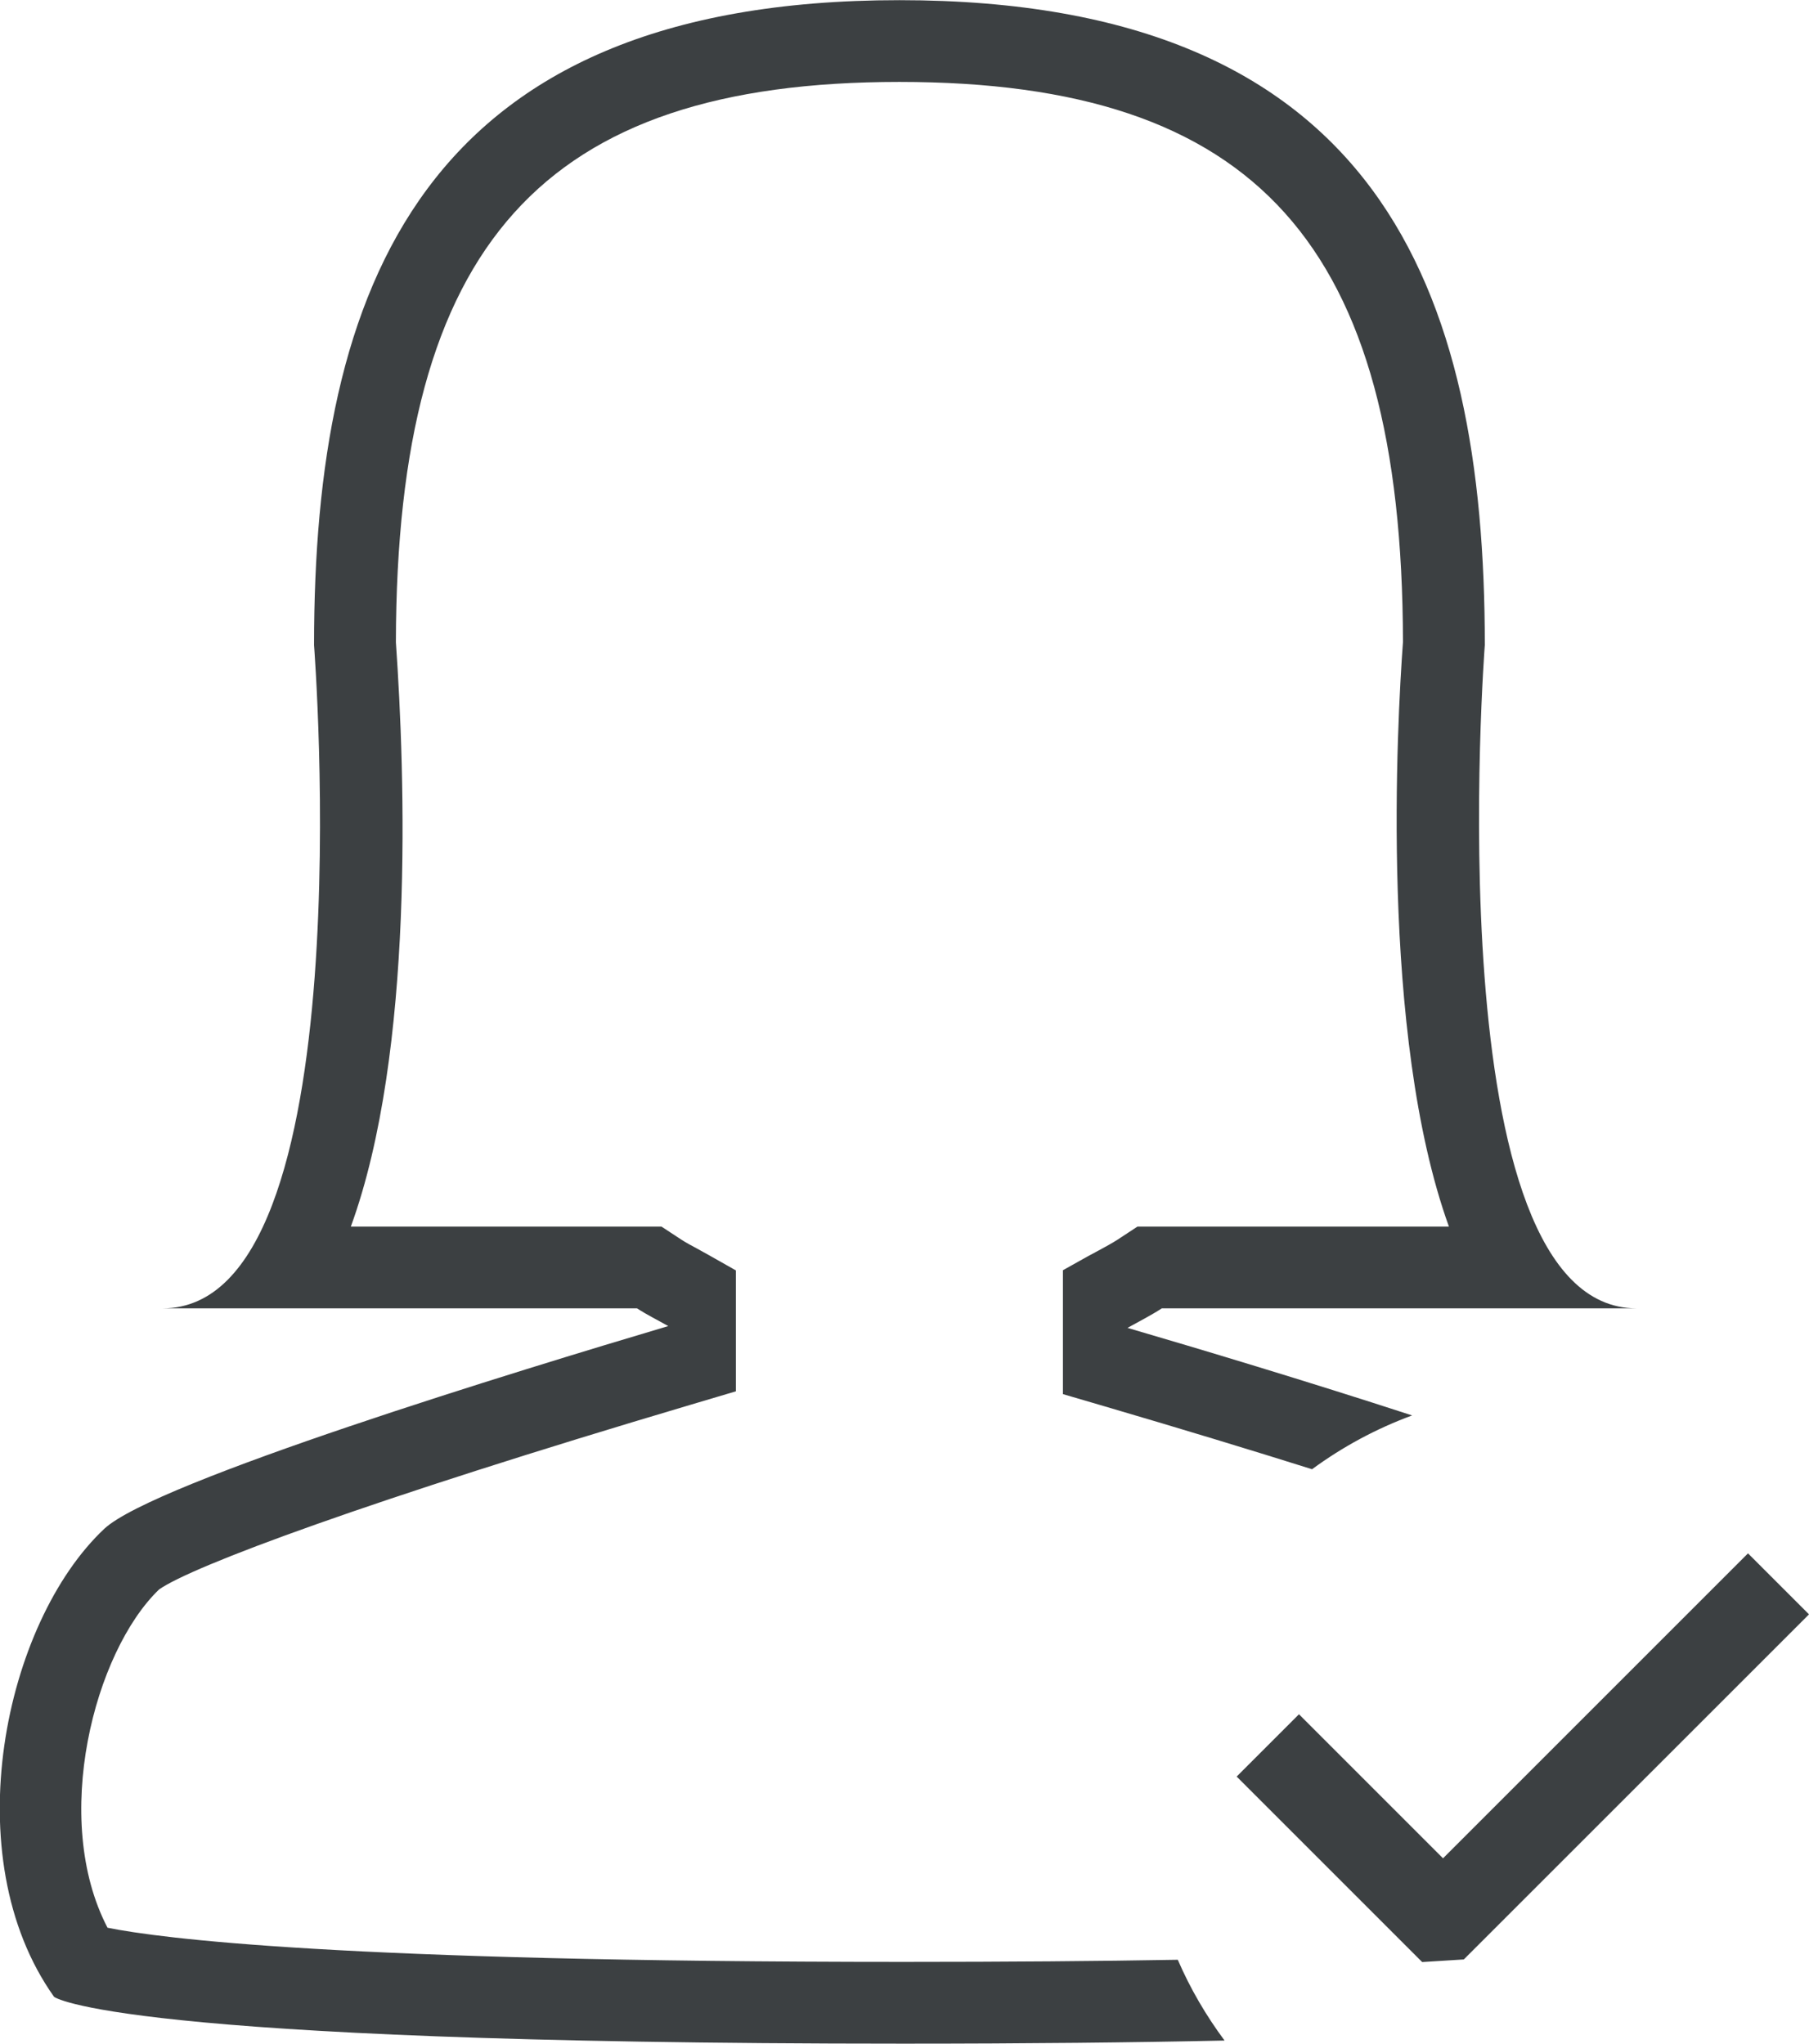 <svg xmlns="http://www.w3.org/2000/svg" xmlns:xlink="http://www.w3.org/1999/xlink" preserveAspectRatio="xMidYMid" width="22.125" height="25" viewBox="0 0 22.125 25">
  <defs>
    <style>
      .cls-1 {
        fill: #3c4042;
        fill-rule: evenodd;
      }
    </style>
  </defs>
  <path d="M17.903,23.967 L17.394,23.999 L15.125,21.730 L15.887,20.968 L17.649,22.730 L21.379,19.000 L22.125,19.746 L17.903,23.967 ZM13.790,16.242 C14.627,16.487 15.977,16.891 17.271,17.313 C16.830,17.475 16.419,17.698 16.047,17.971 C15.319,17.742 14.482,17.487 13.508,17.201 L13.000,17.052 L13.000,15.537 L13.302,15.368 C13.346,15.344 13.390,15.320 13.434,15.297 C13.520,15.250 13.600,15.207 13.662,15.167 L13.912,15.003 L14.210,15.003 L17.721,15.003 C16.873,12.652 17.088,8.819 17.159,7.853 C17.150,2.988 15.364,1.002 11.000,1.002 C6.636,1.002 4.850,2.988 4.842,7.856 C4.955,9.471 5.072,12.860 4.291,15.003 L7.791,15.003 L8.090,15.003 L8.340,15.167 C8.388,15.198 8.456,15.235 8.527,15.273 C8.574,15.299 8.620,15.324 8.666,15.350 L9.000,15.539 L9.000,17.018 L8.458,17.179 C4.501,18.353 2.343,19.159 1.945,19.442 C1.152,20.206 0.622,22.250 1.315,23.579 C1.959,23.709 4.163,23.997 11.050,23.997 C12.324,23.997 13.435,23.988 14.405,23.971 C14.557,24.324 14.751,24.654 14.977,24.959 C13.870,24.983 12.572,24.997 11.050,24.997 C1.358,24.997 0.661,24.424 0.661,24.424 C-0.559,22.707 0.055,19.845 1.276,18.699 C1.888,18.126 6.371,16.755 8.173,16.220 C8.046,16.148 7.914,16.083 7.791,16.003 C6.015,16.003 2.770,16.003 1.990,16.003 C4.477,16.003 3.841,7.912 3.841,7.890 C3.841,3.535 5.143,0.002 11.000,0.002 C16.858,0.002 18.160,3.535 18.160,7.890 C18.160,7.891 17.533,16.003 20.015,16.003 C19.235,16.003 15.985,16.003 14.210,16.003 C14.075,16.091 13.931,16.163 13.790,16.242 Z" class="cls-1"/>
</svg>
